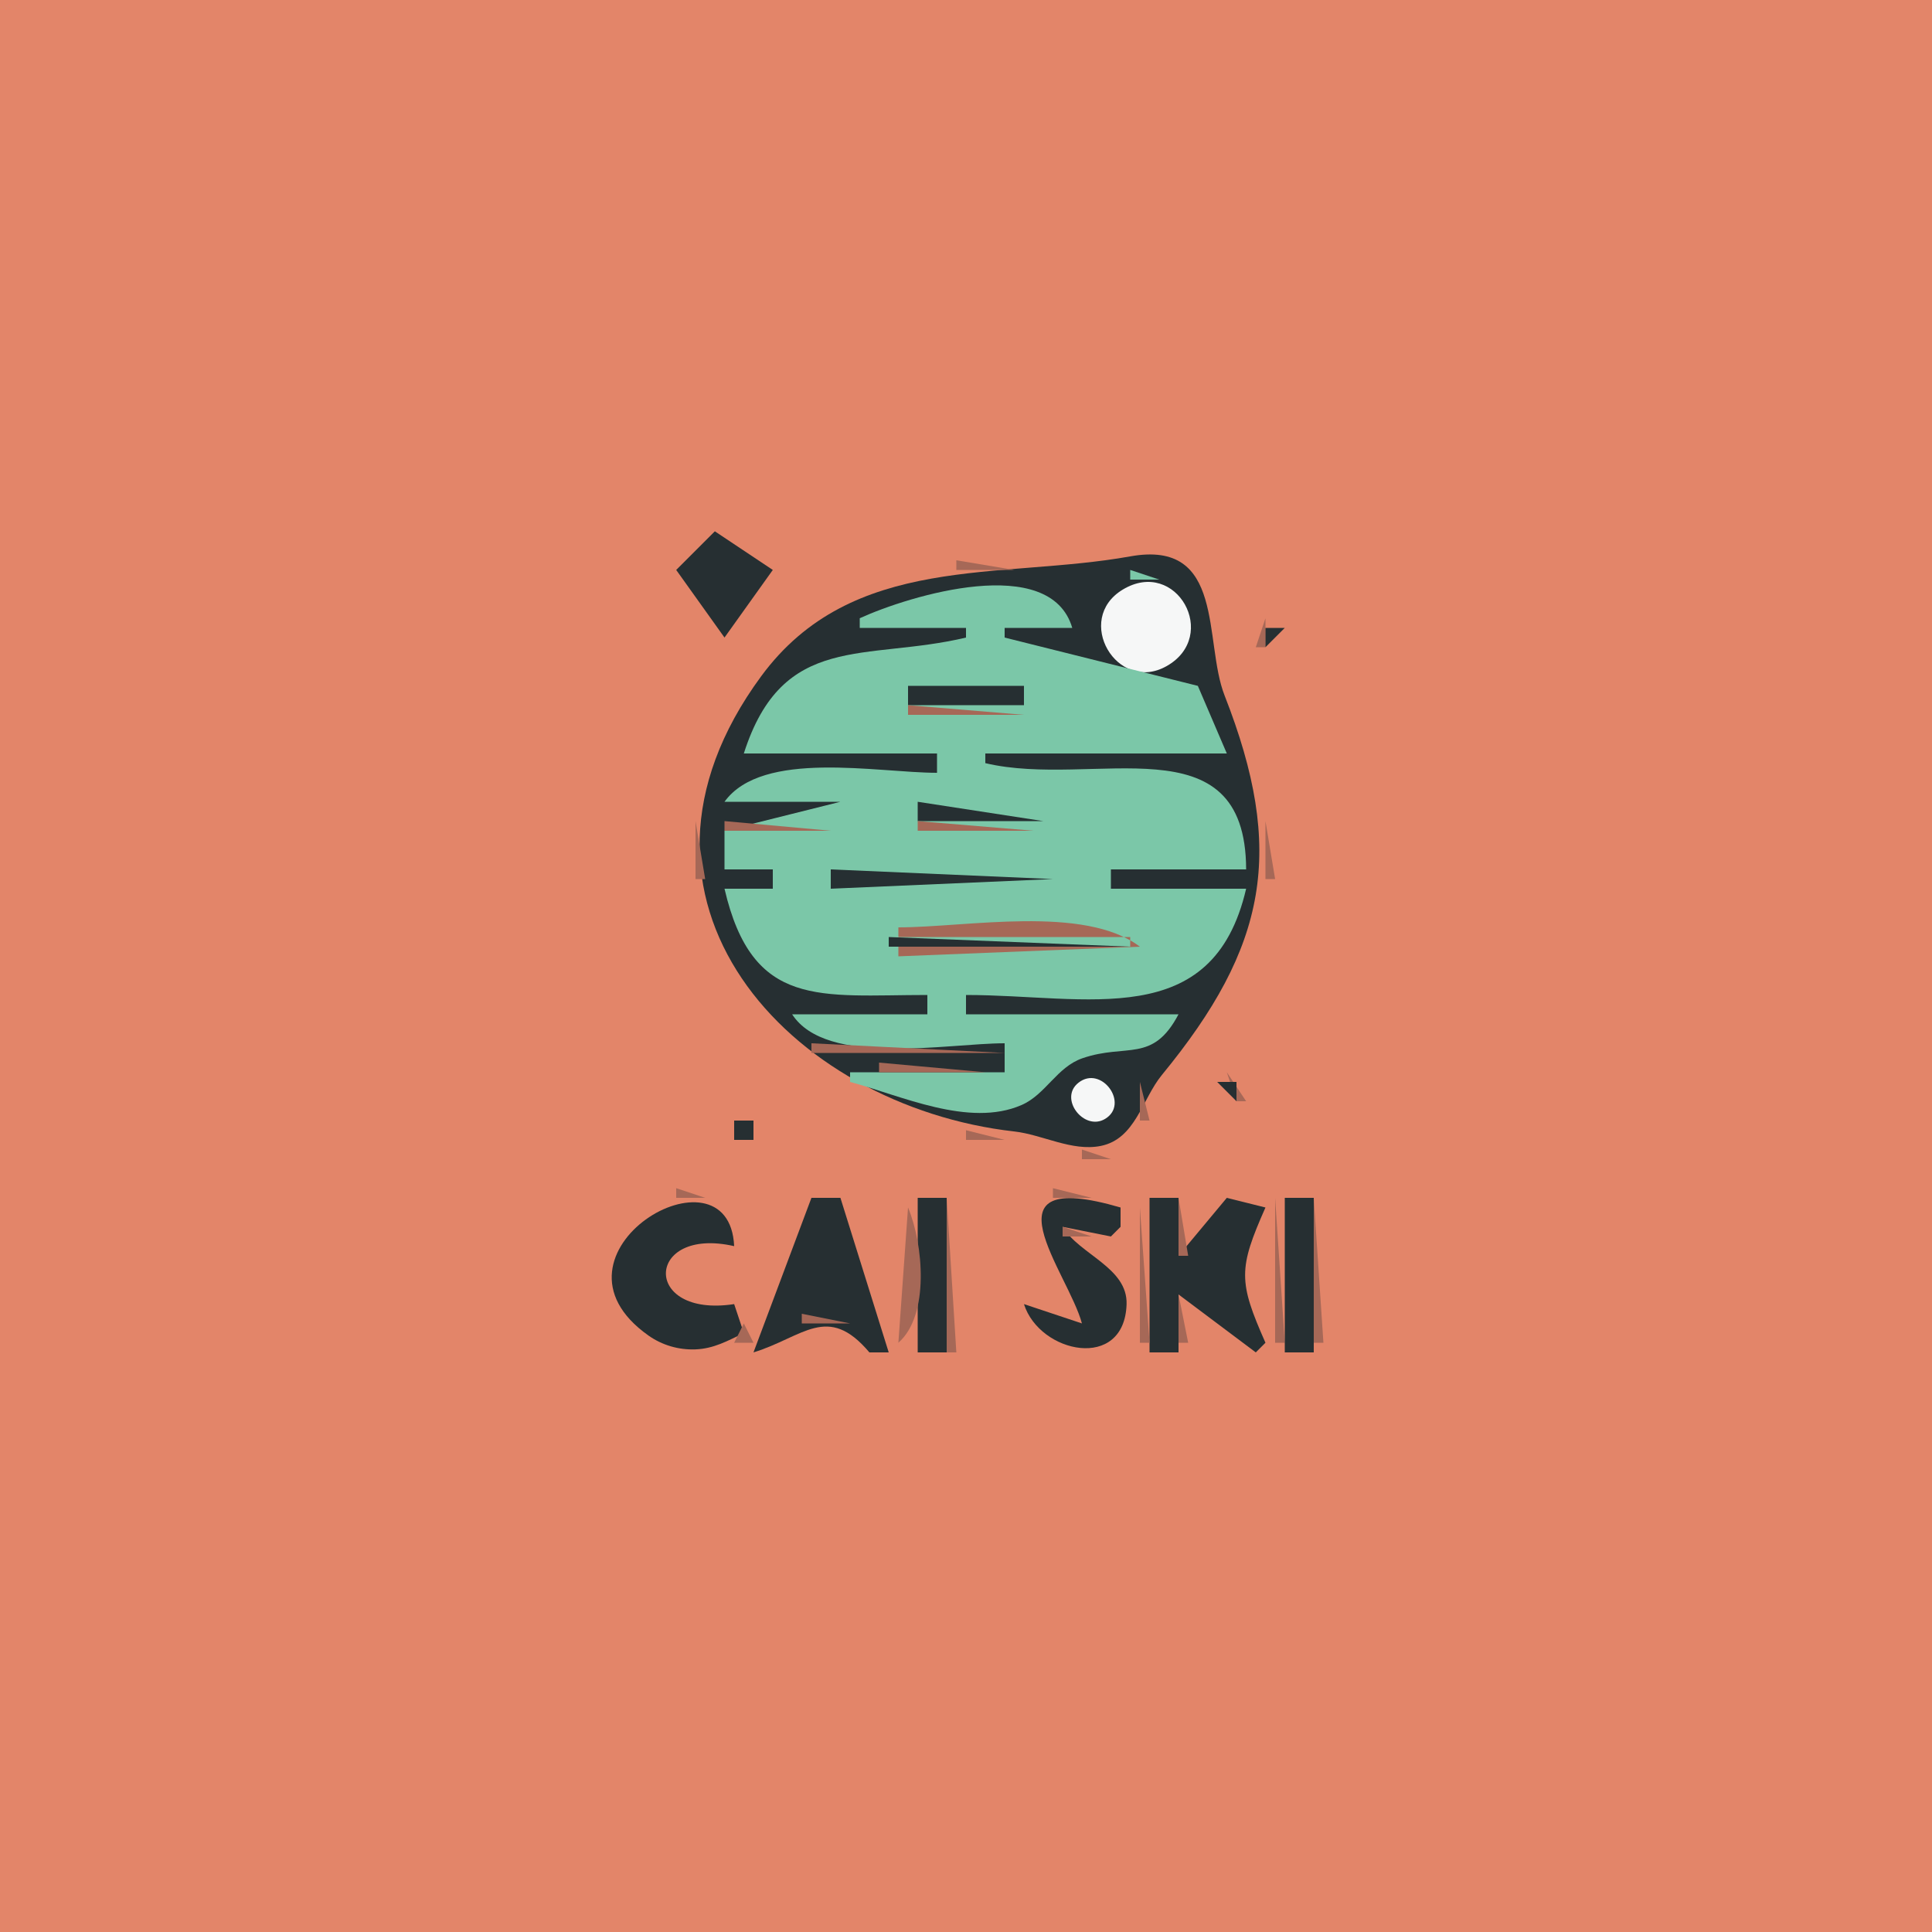 <?xml version="1.0" standalone="yes"?>
<svg xmlns="http://www.w3.org/2000/svg" width="200" height="200">
<path style="fill:#e38569; stroke:none;" d="M0 0L0 200L200 200L200 0L0 0z"/>
<path style="fill:#262f32; stroke:none;" d="M74 55L70 59L75 66L80 59L74 55z"/>
<path style="fill:#a66857; stroke:none;" d="M73.333 56.667L73.667 57.333L73.333 56.667M76 57L77 58L76 57M115.667 57.333L116.333 57.667L115.667 57.333z"/>
<path style="fill:#262f32; stroke:none;" d="M117 57.597C103.513 60.021 88.214 57.192 78.789 70.015C61.764 93.177 81.739 114.508 105 117.129C107.919 117.458 110.974 119.22 113.941 118.628C117.551 117.908 118.22 113.787 120.274 111.285C131.206 97.973 133.072 88.069 126.769 72C124.568 66.388 126.882 55.821 117 57.597z"/>
<path style="fill:#a66857; stroke:none;" d="M121 57L122 58L121 57M72 58L73 59L72 58M77 58L78 59L77 58M99 58L99 59L105 59L99 58M69.333 59.667L69.667 60.333L69.333 59.667M74.667 59.333L75.333 59.667L74.667 59.333M94.667 59.333L95.333 59.667L94.667 59.333M108.667 59.333L109.333 59.667L108.667 59.333M116 59L117 60L116 59z"/>
<path style="fill:#7bc7a8; stroke:none;" d="M117 59L117 60L120 60L117 59z"/>
<path style="fill:#a66857; stroke:none;" d="M120 59L121 60L120 59M124 59L125 60L124 59z"/>
<path style="fill:#f6f7f7; stroke:none;" d="M74 60L75 61L74 60z"/>
<path style="fill:#7bc7a8; stroke:none;" d="M75 60L76 61L75 60z"/>
<path style="fill:#a66857; stroke:none;" d="M80 60L81 61L80 60M91 60L92 61L91 60z"/>
<path style="fill:#7bc7a8; stroke:none;" d="M115 60L114 62L115 60z"/>
<path style="fill:#f6f7f7; stroke:none;" d="M116.231 61.032C111.112 64.117 115.647 71.852 120.772 68.953C126.297 65.827 121.781 57.688 116.231 61.032z"/>
<path style="fill:#a66857; stroke:none;" d="M70.667 61.333L71.333 61.667L70.667 61.333M78.667 61.333L79.333 61.667L78.667 61.333M89 61L90 62L89 61M95 61L96 62L95 61z"/>
<path style="fill:#7bc7a8; stroke:none;" d="M89 64L89 65L100 65L100 66C89.624 68.47 81.031 65.377 77 78L97 78L97 80C90.839 80 78.924 77.559 75 83L87 83L75 86L75 90L80 90L80 92L75 92C77.897 104.487 84.894 103 96 103L96 105L82 105C85.55 110.477 98.042 108 104 108L104 111L88 111L88 112C93.246 113.402 100.301 116.756 105.741 114.397C108.257 113.306 109.394 110.465 112.054 109.549C116.631 107.974 119.316 110.097 122 105L100 105L100 103C112.583 103 125.548 106.88 129 92L115 92L115 90L129 90C128.955 74.44 113.191 81.664 102 79L102 78L127 78L124 71L104 66L104 65L111 65C108.729 57.235 94.196 61.627 89 64z"/>
<path style="fill:#a66857; stroke:none;" d="M108 61L109 62L108 61M125 61L126 62L125 61M72 62L73 63L72 62M87 62L88 63L87 62M92 62L93 63L92 62M113 62L114 63L113 62z"/>
<path style="fill:#7bc7a8; stroke:none;" d="M123 62L124 63L123 62z"/>
<path style="fill:#a66857; stroke:none;" d="M73.333 63.667L73.667 64.333L73.333 63.667M76 63L77 64L76 63M85 63L86 64L85 63z"/>
<path style="fill:#7bc7a8; stroke:none;" d="M113 63L114 64L113 63z"/>
<path style="fill:#a66857; stroke:none;" d="M84 64L85 65L84 64M88 64L89 65L88 64M126.333 64.667L126.667 65.333L126.333 64.667M131 64L130 67L131 67L131 64M75 65L76 66L75 65M99 65L100 66L99 65M104 65L105 66L104 65z"/>
<path style="fill:#262f32; stroke:none;" d="M131 65L131 67L133 65L131 65z"/>
<path style="fill:#7bc7a8; stroke:none;" d="M113 66L114 67L113 66M123 66L124 67L123 66z"/>
<path style="fill:#a66857; stroke:none;" d="M132 66L133 67L132 66M111 67L112 68L111 67M123 67L124 68L123 67M114 68L115 69L114 68M122 68L123 69L122 68M125 68L126 69L125 68M115 69L116 70L115 69M121 69L122 70L121 69M78 70L79 71L78 70M113 70L114 71L113 70M125 70L126 71L125 70M77 71L78 72L77 71z"/>
<path style="fill:#262f32; stroke:none;" d="M94 71L94 73L106 73L106 71L94 71z"/>
<path style="fill:#a66857; stroke:none;" d="M126 71L127 72L126 71M79 72L80 73L79 72M93 72L94 73L93 72M106 72L107 73L106 72M76 73L77 74L76 73M94 73L94 74L106 74L94 73M127 73L128 74L127 73M75 75L76 76L75 75M128 75L129 76L128 75M74 77L75 78L74 77M129 77L130 78L129 77M102 78L103 79L102 78M73.333 80.667L73.667 81.333L73.333 80.667M130.333 80.667L130.667 81.333L130.333 80.667M75 81L76 82L75 81M128 81L129 82L128 81M86 83L87 84L86 83z"/>
<path style="fill:#262f32; stroke:none;" d="M95 83L95 85L108 85L95 83z"/>
<path style="fill:#a66857; stroke:none;" d="M94 84L95 85L94 84M72 85L72 91L73 91L72 85M75 85L75 86L86 86L75 85M95 85L95 86L107 86L95 85M131 85L131 91L132 91L131 85z"/>
<path style="fill:#262f32; stroke:none;" d="M86 90L86 92L109 91L86 90z"/>
<path style="fill:#a66857; stroke:none;" d="M108 91L109 92L108 91M115 91L116 92L115 91M73.333 94.667L73.667 95.333L73.333 94.667M75 94L76 95L75 94M128 94L129 95L128 94M130.333 94.667L130.667 95.333L130.333 94.667M93 96L93 97L117 97L117 98L93 98L93 99L118 98C112.244 93.639 100.051 96 93 96M76 97L77 98L76 97z"/>
<path style="fill:#262f32; stroke:none;" d="M92 97L92 98L117 98L92 97z"/>
<path style="fill:#a66857; stroke:none;" d="M127 97L128 98L127 97M74 98L75 99L74 98M129 98L130 99L129 98M75 100L76 101L75 100M128 100L129 101L128 100M78 101L79 102L78 101M125 101L126 102L125 101M76 102L77 103L76 102M127 102L128 103L127 102M95.333 103.667L95.667 104.333L95.333 103.667M126 104L127 105L126 104M78 105L79 106L78 105M81 105L82 106L81 105M122 105L123 106L122 105M125 105L126 106L125 105M79 106L80 107L79 106M124 106L125 107L124 106M84 108L84 109L104 109L84 108M112.667 108.333L113.333 108.667L112.667 108.333M118 109L119 110L118 109M83 110L84 111L83 110M88.667 110.333L89.333 110.667L88.667 110.333M91 110L91 111L102 111L91 110M103 110L104 111L103 110M112.667 110.333L113.333 110.667L112.667 110.333M120 110L121 111L120 110M84 111L85 112L84 111z"/>
<path style="fill:#f6f7f7; stroke:none;" d="M111.643 112.082C109.559 113.721 112.222 117.135 114.397 115.829C116.967 114.284 114.02 110.212 111.643 112.082z"/>
<path style="fill:#a66857; stroke:none;" d="M115 111L116 112L115 111M119 111L120 112L119 111M127 111L128 114L129 114L127 111M90 112L91 113L90 112M118 112L118 116L119 116L118 112z"/>
<path style="fill:#262f32; stroke:none;" d="M126 112L128 114L128 112L126 112z"/>
<path style="fill:#a66857; stroke:none;" d="M87 113L88 114L87 113M92 113L93 114L92 113M116.333 113.667L116.667 114.333L116.333 113.667M126 113L127 114L126 113M89 114L90 115L89 114M96 114L97 115L96 114M107 114L108 115L107 114M91.667 115.333L92.333 115.667L91.667 115.333z"/>
<path style="fill:#7bc7a8; stroke:none;" d="M110 115L111 116L110 115z"/>
<path style="fill:#262f32; stroke:none;" d="M76 116L76 118L78 118L78 116L76 116z"/>
<path style="fill:#a66857; stroke:none;" d="M94.667 116.333L95.333 116.667L94.667 116.333z"/>
<path style="fill:#7bc7a8; stroke:none;" d="M111 116L112 117L111 116z"/>
<path style="fill:#a66857; stroke:none;" d="M100 117L100 118L104 118L100 117M117 117L118 118L117 117M77 118L78 119L77 118M116 118L117 119L116 118M112 119L112 120L115 120L112 119M70 123L70 124L73 124L70 123M109 123L109 124L113 124L109 123M128 123L129 124L128 123M67 124L66 126L67 124z"/>
<path style="fill:#262f32; stroke:none;" d="M77 138L76 135C66.384 136.474 66.776 126.899 76 129C75.485 117.825 55.065 129.74 67.133 138.257C68.551 139.257 70.245 139.749 71.975 139.688C73.886 139.621 75.327 138.8 77 138z"/>
<path style="fill:#a66857; stroke:none;" d="M75 124L76 125L75 124z"/>
<path style="fill:#262f32; stroke:none;" d="M84 124L78 140C83.166 138.411 85.668 134.871 90 140L92 140L87 124L84 124M95 124L95 140L98 140L98 124L95 124z"/>
<path style="fill:#a66857; stroke:none;" d="M98 124L98 140L99 140L98 124M107 124L106 126L107 124z"/>
<path style="fill:#262f32; stroke:none;" d="M112 137L106 135C107.613 140.108 116.407 141.993 116.623 135.011C116.741 131.211 111.756 129.888 110 127L115 128L116 127L116 125C101.316 120.711 110.606 131.745 112 137M119 124L119 140L122 140L122 134L130 140L131 139C128.191 132.656 128.191 131.344 131 125L127 124L122 130L122 124L119 124z"/>
<path style="fill:#a66857; stroke:none;" d="M122 124L122 130L123 130L122 124M130 124L131 125L130 124M132 124L132 139L133 139L132 124z"/>
<path style="fill:#262f32; stroke:none;" d="M133 124L133 140L136 140L136 124L133 124z"/>
<path style="fill:#a66857; stroke:none;" d="M136 124L136 139L137 139L136 124M76 125L77 126L76 125M83 125L84 126L83 125M87 125L88 126L87 125M94 125L93 139C96.259 136.152 95.58 128.766 94 125M118 125L118 139L119 139L118 125M126 125L127 126L126 125M116 126L117 127L116 126M125 126L126 127L125 126M64 127L65 128L64 127M71 127L72 128L71 127M76 127L77 128L76 127M82 127L83 128L82 127M88 127L89 128L88 127M110 127L110 128L113 128L110 127M115 127L116 128L115 127M124 127L125 128L124 127M73 128L74 129L73 128M105 128L106 129L105 128M113.667 128.333L114.333 128.667L113.667 128.333M63 129L64 130L63 129M81 129L82 130L81 129M89 129L90 130L89 129M110 129L111 130L110 129M67 130L68 131L67 130M113.667 130.333L114.333 130.667L113.667 130.333M80 131L81 132L80 131z"/>
<path style="fill:#e38569; stroke:none;" d="M85.333 131.667L85.667 132.333L85.333 131.667z"/>
<path style="fill:#a66857; stroke:none;" d="M90 131L91 132L90 131M106 131L107 132L106 131M84 132L85 133L84 132M86 132L87 133L86 132M63.333 133.667L63.667 134.333L63.333 133.667M67 133L68 134L67 133M79 133L80 134L79 133M91 133L92 134L91 133M110.667 133.333L111.333 133.667L110.667 133.333M127 133L128 134L127 133M107.667 134.333L108.333 134.667L107.667 134.333M122 134L122 139L123 139L122 134M128 134L129 135L128 134M69 135L70 136L69 135M73 135L74 136L73 135M78 135L79 136L78 135M92 135L93 136L92 135M109 135L110 136L109 135M64 136L65 137L64 136M76 136L77 137L76 136M83 136L83 137L88 137L83 136M105 136L106 137L105 136M111 136L112 137L111 136M124 136L125 137L124 136M65 137L66 138L65 137M77 137L76 139L78 139L77 137M116 137L117 138L116 137M125 137L126 138L125 137M66 138L67 139L66 138M81 138L82 139L81 138M89 138L90 139L89 138M106 138L107 139L106 138M126 138L127 139L126 138M68 139L69 140L68 139M74 139L75 140L74 139M92 139L93 140L92 139M108 139L109 140L108 139M114 139L115 140L114 139M127 139L128 140L127 139M71 140L72 141L71 140M111 140L112 141L111 140z"/>
</svg>

